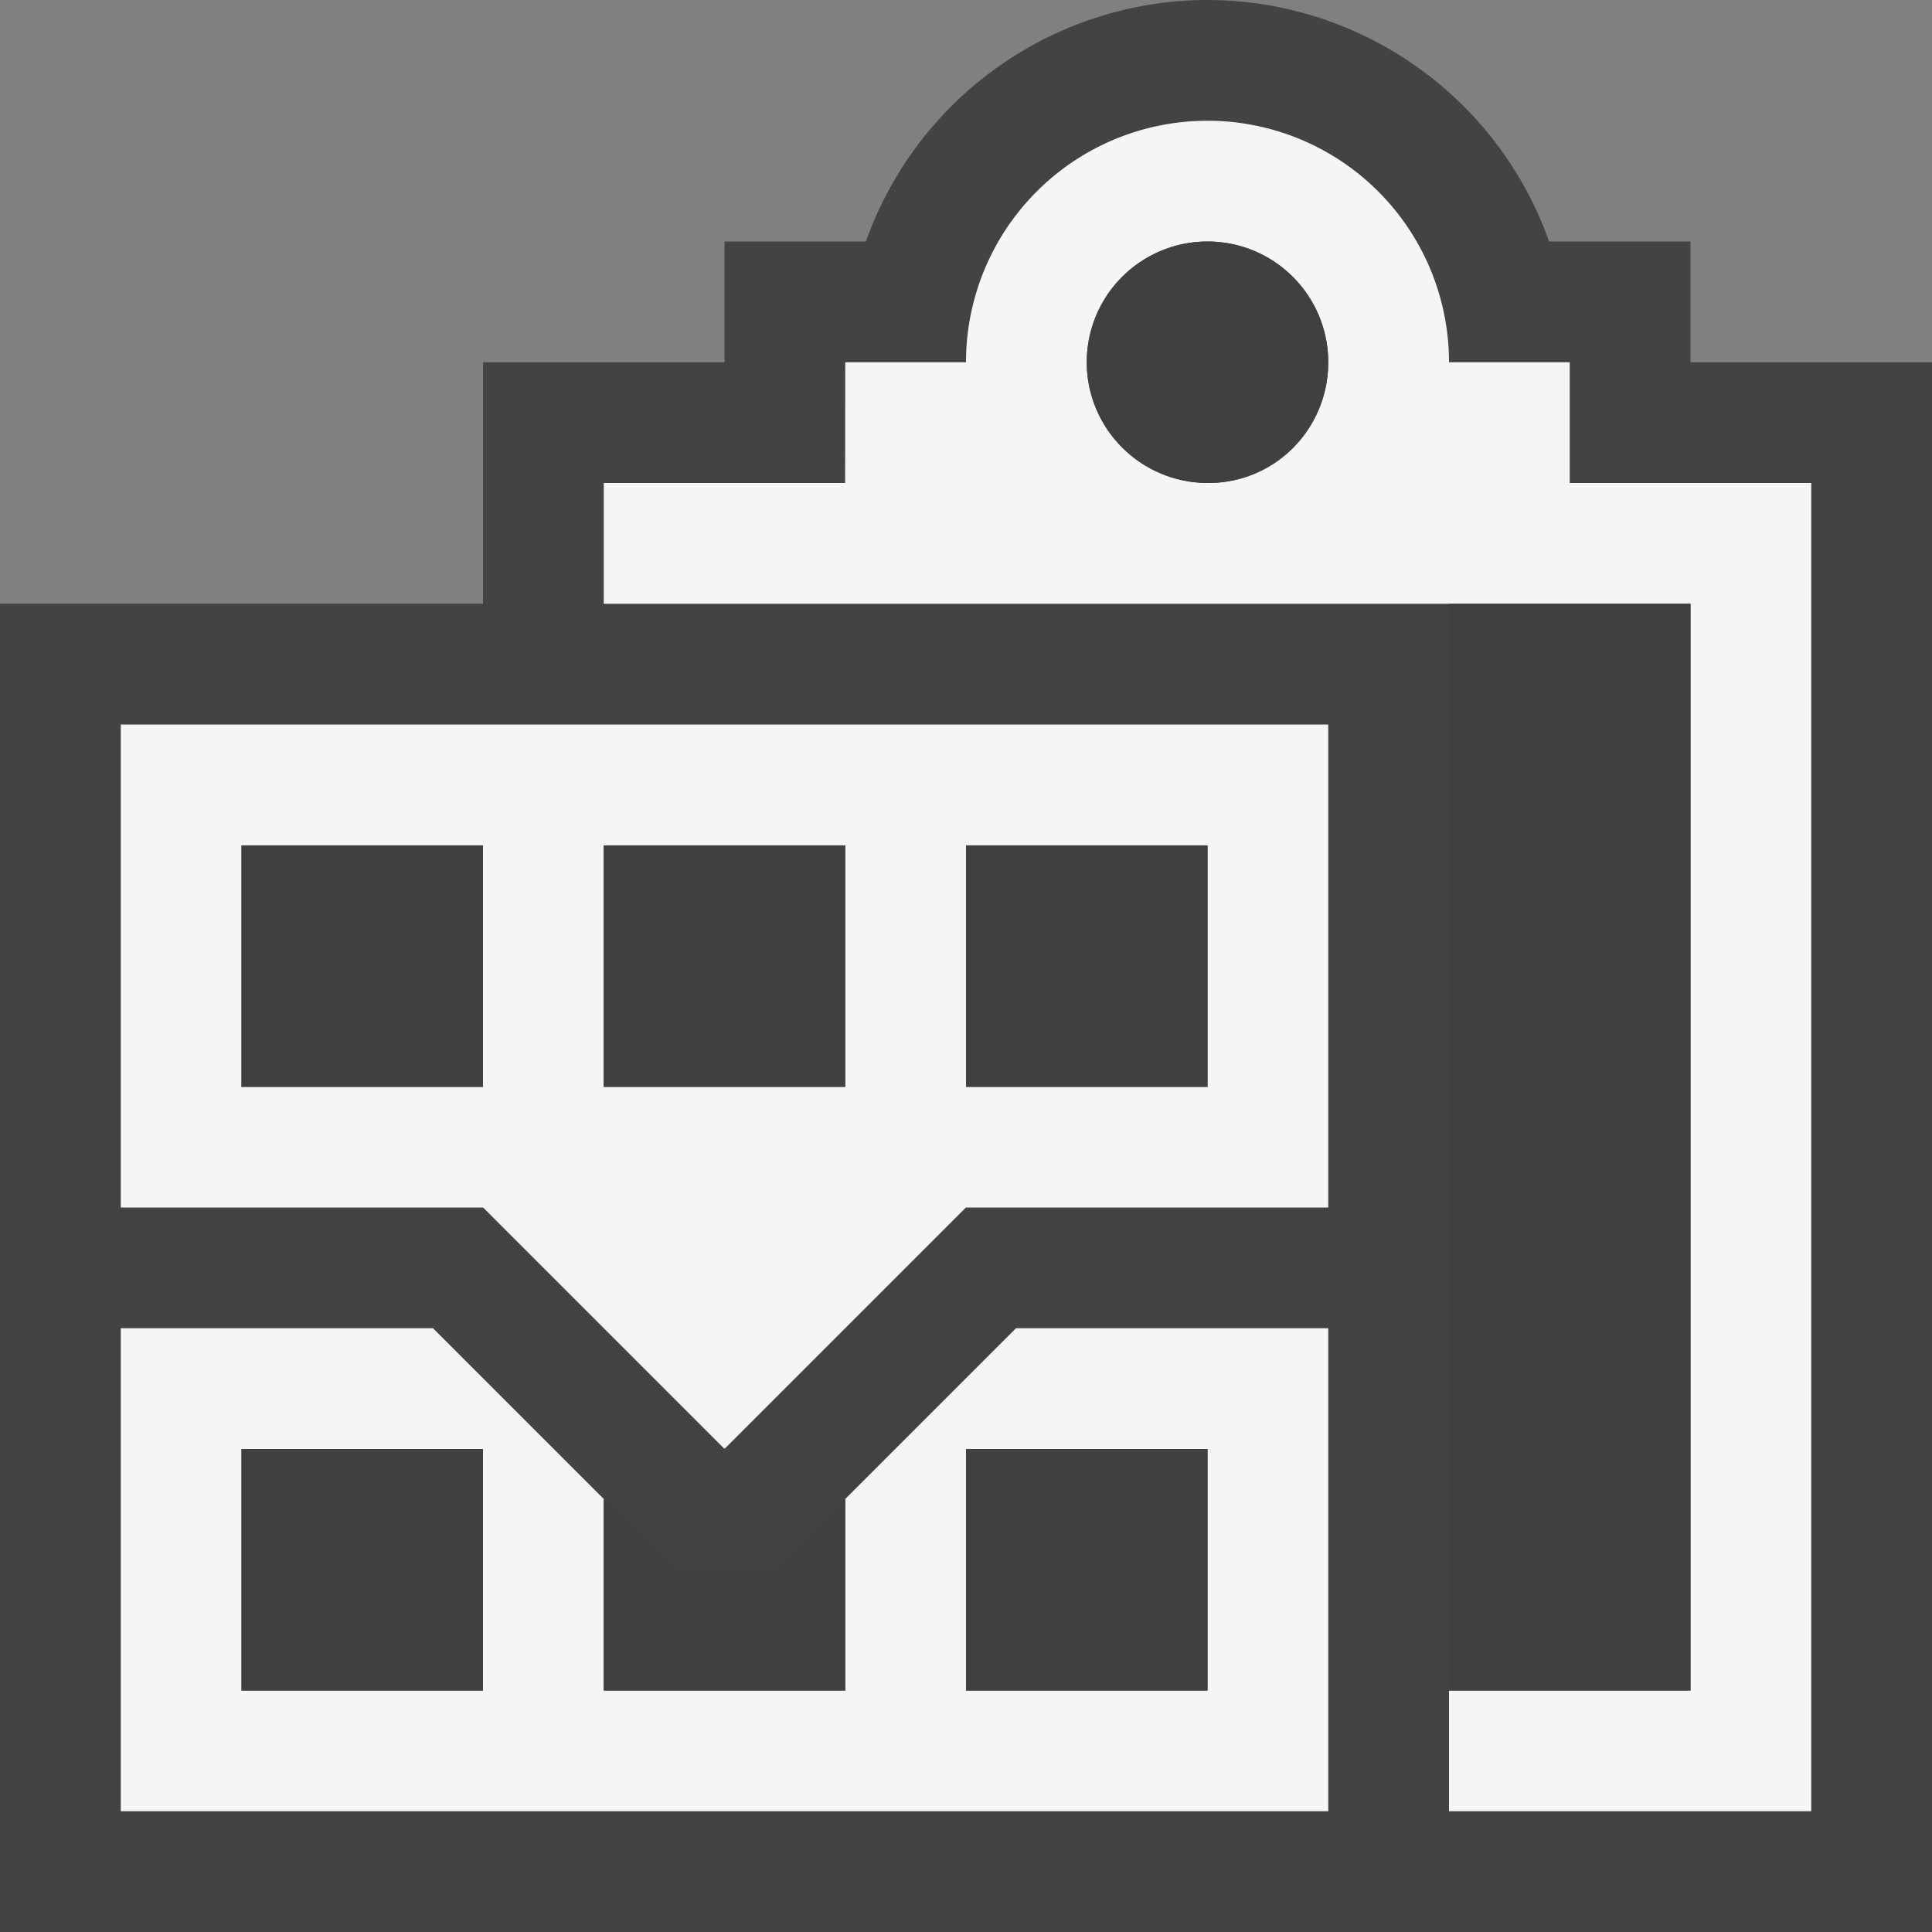 <svg xmlns="http://www.w3.org/2000/svg" viewBox="0 0 16 16"><rect x="0" y="0" width="16" height="16" fill="#808080" stroke="none"/><style>.st0{fill:#434343}.st1{fill:#f5f5f5}.st2{fill:#403F41}</style><path class="st0" d="M14 3V2h-1.171A3.006 3.006 0 0 0 10 0a3.006 3.006 0 0 0-2.829 2H6v1H4v2H0v11h16V3h-2z" id="outline"/><g id="icon_x5F_bg"><path class="st1" d="M1 10h3.001L6 11.999 7.999 10H11V6H1v4zm7-2.999h2v2H8v-2zm-3 0h2v2H5v-2zm-3 0h2v2H2v-2z"/><path class="st1" d="M13 4V3h-1a2 2 0 0 0-4 0H7l-.001 1H5v1h9v9h-2v1h3V4h-2zm-2.99 0C9.458 4 9 3.553 9 3a1 1 0 1 1 2 0c0 .553-.439 1-.99 1z"/><path class="st1" d="M7 12.414V14H5v-1.586L3.586 11H1v4h10v-4H8.414L7 12.414zM4 14H2v-2h2v2zm6 0H8v-2h2v2z"/></g><g id="icon_x5F_fg"><circle class="st2" cx="10" cy="3" r="1"/><path class="st2" d="M2 7.001h2v2H2zM5 7.001h2v2H5zM8 7.001h2v2H8zM12 5h2v9h-2zM2 12h2v2H2zM8 12h2v2H8zM5.586 13L5 12.414V14h2v-1.586L6.414 13z"/></g></svg>